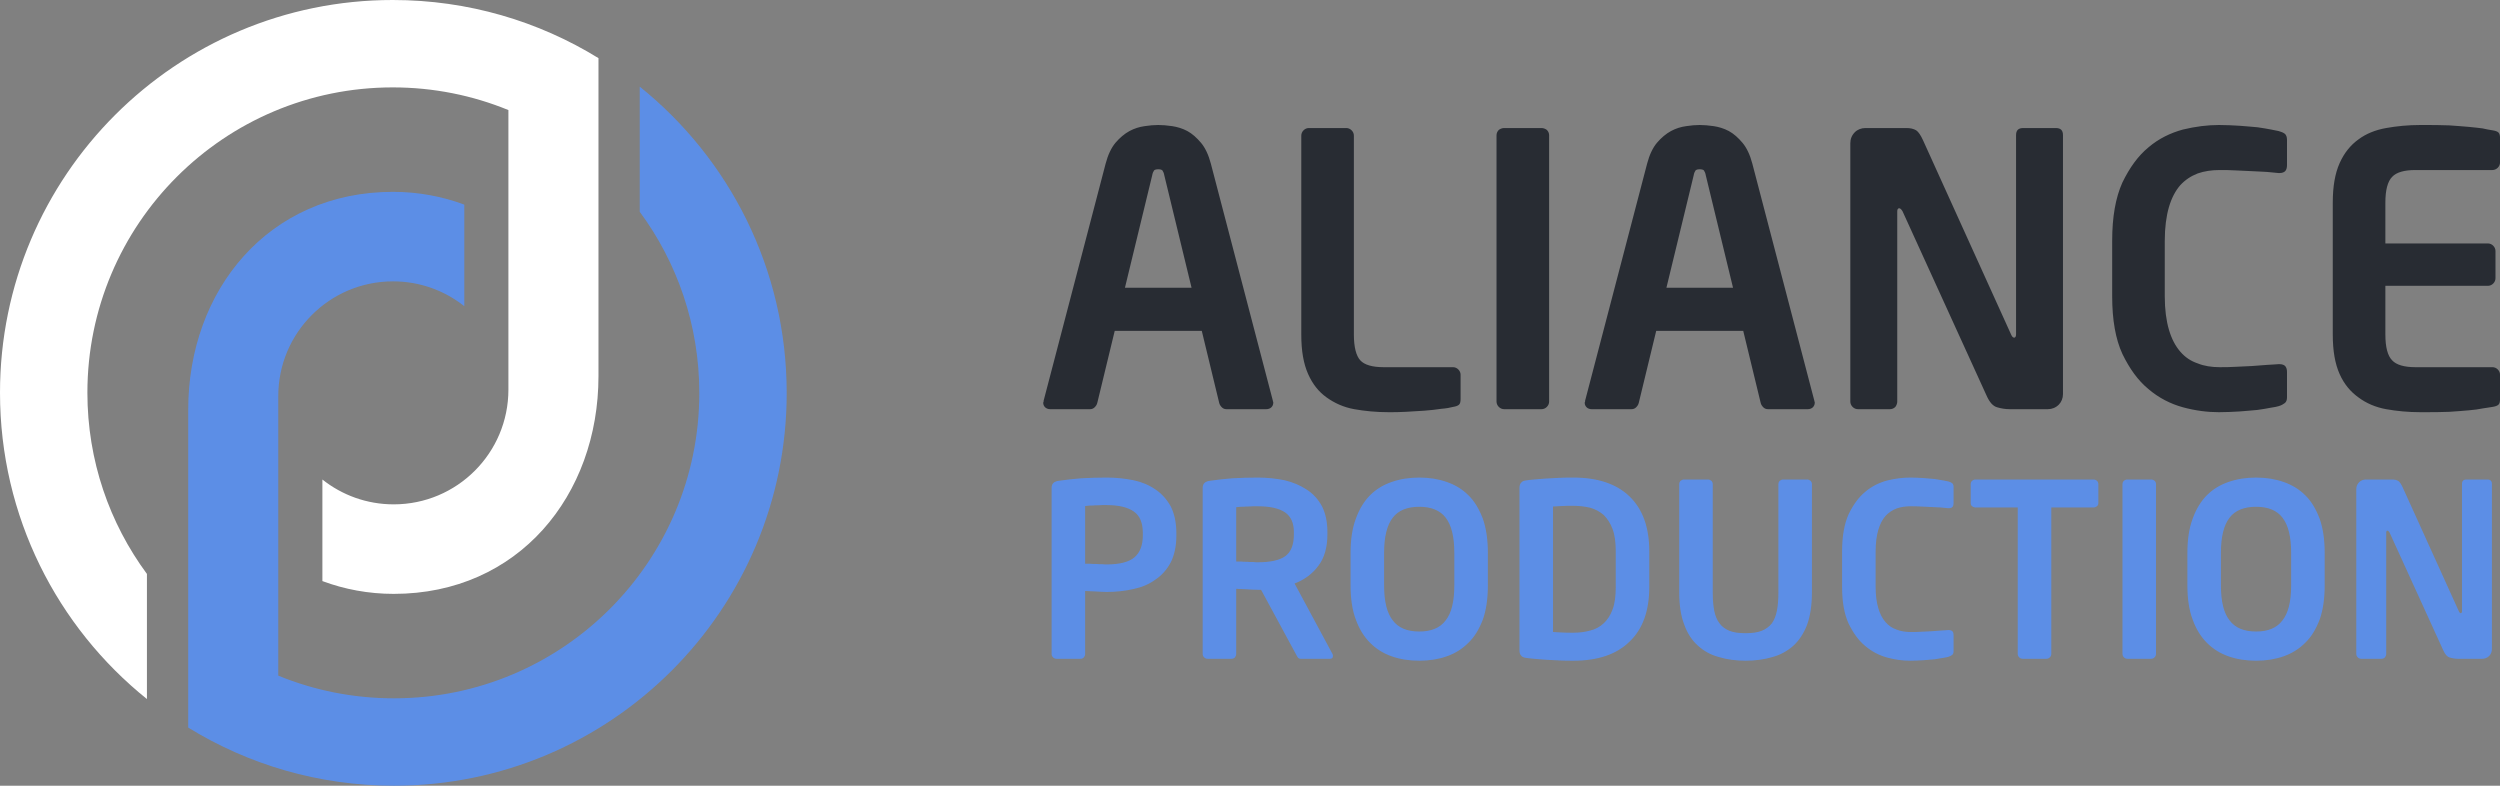 <svg viewBox="0 0 140 44" xmlns="http://www.w3.org/2000/svg" xmlns:xlink="http://www.w3.org/1999/xlink" width="140" height="44" fill="none">
	<rect x="0" y="0" width="140" height="44" fill="#808080" stroke="none"/>
	<rect id="logo" width="140" height="44" x="0" y="0" fill="rgb(255,255,255)" fill-opacity="0" />
	<path id="Vector" d="M21.993 4.894C24.286 4.894 26.473 5.345 28.471 6.164L28.471 12.354L28.471 21.818C28.471 25.367 25.595 28.244 22.047 28.244C20.538 28.244 19.15 27.724 18.054 26.853L18.054 32.541C19.297 33.004 20.642 33.257 22.047 33.257C29.025 33.257 33.515 27.747 33.515 21.059L33.515 3.256C30.164 1.191 26.217 0 21.993 0C9.847 0 0 9.847 0 21.993C0 28.929 3.211 35.116 8.228 39.147L8.228 32.14C6.132 29.301 4.894 25.792 4.894 21.993C4.894 12.549 12.549 4.894 21.993 4.894Z" fill="rgb(255,255,255)" fill-rule="evenodd" />
	<path id="Vector" d="M22.062 39.106C19.769 39.106 17.581 38.655 15.583 37.836L15.583 31.646L15.583 22.181C15.583 18.633 18.46 15.756 22.008 15.756C23.517 15.756 24.904 16.276 26.001 17.147L26.001 11.459C24.758 10.996 23.413 10.743 22.008 10.743C15.03 10.743 10.54 16.253 10.54 22.941L10.54 40.744C13.891 42.809 17.837 44 22.062 44C34.208 44 44.055 34.153 44.055 22.007C44.055 15.071 40.843 8.884 35.826 4.853L35.826 11.86C37.922 14.699 39.161 18.208 39.161 22.007C39.161 31.451 31.506 39.106 22.062 39.106Z" fill="rgb(91.8,141.525,229.5)" fill-rule="evenodd" />
	<path id="Vector" d="M71.303 22.554C71.303 22.66 71.261 22.744 71.198 22.808C71.134 22.872 71.028 22.914 70.922 22.914L68.676 22.914C68.57 22.914 68.485 22.872 68.422 22.808C68.358 22.744 68.295 22.66 68.273 22.554L67.299 18.527L62.425 18.527L61.45 22.554C61.429 22.66 61.365 22.744 61.302 22.808C61.238 22.872 61.153 22.914 61.047 22.914L58.801 22.914C58.696 22.914 58.59 22.872 58.526 22.808C58.462 22.744 58.42 22.66 58.42 22.554C58.42 22.532 58.42 22.532 58.441 22.511L58.441 22.448L61.916 9.162C62.044 8.674 62.234 8.272 62.467 7.996C62.7 7.721 62.976 7.488 63.251 7.339C63.527 7.191 63.802 7.106 64.099 7.064C64.374 7.021 64.629 7 64.862 7C65.095 7 65.349 7.021 65.646 7.064C65.921 7.106 66.218 7.191 66.493 7.339C66.769 7.488 67.023 7.721 67.256 7.996C67.489 8.272 67.68 8.674 67.807 9.162L71.282 22.448C71.282 22.469 71.282 22.49 71.303 22.511L71.303 22.554ZM101.52 22.808C101.584 22.744 101.626 22.659 101.626 22.553L101.626 22.511C101.605 22.49 101.605 22.469 101.605 22.448L98.13 9.162C98.003 8.674 97.812 8.272 97.579 7.996C97.346 7.721 97.092 7.488 96.816 7.339C96.541 7.191 96.244 7.106 95.969 7.064C95.672 7.021 95.418 7 95.185 7C94.952 7 94.697 7.021 94.422 7.064C94.125 7.106 93.85 7.191 93.574 7.339C93.299 7.488 93.023 7.721 92.79 7.996C92.557 8.272 92.366 8.674 92.239 9.162L88.764 22.448L88.764 22.511C88.743 22.532 88.743 22.532 88.743 22.553C88.743 22.659 88.785 22.744 88.849 22.808C88.912 22.872 89.018 22.914 89.124 22.914L91.37 22.914C91.477 22.914 91.561 22.872 91.625 22.808C91.688 22.744 91.752 22.659 91.773 22.553L92.748 18.527L97.621 18.527L98.596 22.553C98.617 22.659 98.681 22.744 98.744 22.808C98.808 22.872 98.893 22.914 98.999 22.914L101.245 22.914C101.351 22.914 101.457 22.872 101.52 22.808ZM127.945 22.575C128.029 22.511 128.072 22.405 128.072 22.257L128.072 20.837C128.072 20.71 128.05 20.604 127.987 20.519C127.923 20.434 127.796 20.392 127.648 20.392L127.605 20.392C127.415 20.413 127.203 20.413 126.948 20.434C126.673 20.456 126.398 20.477 126.101 20.498C125.804 20.519 125.507 20.519 125.19 20.541C124.872 20.562 124.575 20.562 124.3 20.562C123.855 20.562 123.431 20.498 123.071 20.35C122.689 20.223 122.371 20.011 122.096 19.693C121.821 19.375 121.609 18.973 121.46 18.464C121.312 17.955 121.227 17.341 121.227 16.599L121.227 13.484C121.227 12.743 121.312 12.107 121.46 11.598C121.609 11.09 121.821 10.687 122.096 10.37C122.371 10.073 122.689 9.861 123.071 9.713C123.431 9.585 123.855 9.522 124.3 9.522C124.575 9.522 124.872 9.522 125.19 9.543C125.507 9.564 125.804 9.564 126.101 9.585C126.398 9.606 126.673 9.606 126.948 9.628C127.203 9.649 127.415 9.67 127.605 9.691L127.648 9.691C127.796 9.691 127.923 9.649 127.987 9.564C128.05 9.479 128.072 9.373 128.072 9.246L128.072 7.826C128.072 7.678 128.029 7.551 127.945 7.488C127.86 7.424 127.754 7.381 127.605 7.339C127.521 7.318 127.372 7.297 127.181 7.254C126.97 7.212 126.715 7.17 126.419 7.127C126.122 7.106 125.783 7.064 125.423 7.043C125.063 7.021 124.66 7 124.257 7C123.622 7 122.944 7.085 122.244 7.254C121.545 7.445 120.888 7.763 120.316 8.25C119.723 8.738 119.256 9.395 118.854 10.221C118.472 11.069 118.282 12.149 118.282 13.484L118.282 16.599C118.282 17.913 118.472 18.994 118.854 19.82C119.256 20.647 119.723 21.303 120.316 21.791C120.888 22.278 121.545 22.617 122.244 22.808C122.944 22.999 123.622 23.083 124.257 23.083C124.66 23.083 125.063 23.062 125.423 23.041C125.783 23.02 126.122 22.977 126.419 22.956C126.715 22.914 126.97 22.872 127.181 22.829C127.372 22.808 127.521 22.765 127.605 22.744C127.754 22.702 127.86 22.638 127.945 22.575ZM139.917 22.659C139.98 22.596 140.002 22.49 140.002 22.342L140.002 20.985C140.002 20.88 139.959 20.774 139.874 20.689C139.79 20.604 139.684 20.562 139.578 20.562L135.255 20.562C134.64 20.562 134.196 20.434 133.962 20.18C133.708 19.926 133.581 19.439 133.581 18.739L133.581 16.006L139.324 16.006C139.429 16.006 139.535 15.964 139.62 15.879C139.705 15.794 139.747 15.688 139.747 15.582L139.747 14.056C139.747 13.95 139.705 13.845 139.62 13.76C139.535 13.675 139.429 13.633 139.324 13.633L133.581 13.633L133.581 11.344C133.581 10.645 133.708 10.157 133.962 9.903C134.196 9.649 134.64 9.522 135.255 9.522L139.578 9.522C139.684 9.522 139.79 9.479 139.874 9.395C139.959 9.31 140.002 9.204 140.002 9.098L140.002 7.742C140.002 7.594 139.98 7.488 139.917 7.424C139.853 7.36 139.726 7.318 139.578 7.297C139.408 7.275 139.218 7.233 139.027 7.191C138.815 7.17 138.56 7.127 138.264 7.106C137.946 7.085 137.586 7.043 137.162 7.021C136.717 7 136.187 7 135.552 7L135.552 7C134.852 7 134.217 7.064 133.623 7.17C133.03 7.275 132.5 7.488 132.076 7.805C131.631 8.123 131.271 8.568 131.017 9.14C130.763 9.713 130.635 10.433 130.635 11.344L130.635 18.739C130.635 19.651 130.763 20.371 131.017 20.943C131.271 21.515 131.631 21.939 132.076 22.257C132.5 22.575 133.03 22.808 133.623 22.914C134.217 23.02 134.852 23.083 135.552 23.083L135.552 23.083C136.188 23.083 136.717 23.083 137.162 23.062C137.586 23.041 137.946 22.999 138.264 22.977C138.56 22.956 138.815 22.914 139.027 22.872C139.218 22.85 139.408 22.808 139.578 22.787C139.726 22.765 139.853 22.723 139.917 22.659ZM81.708 22.659C81.771 22.596 81.793 22.49 81.793 22.342L81.793 20.985C81.793 20.88 81.75 20.774 81.665 20.689C81.581 20.604 81.475 20.562 81.369 20.562L77.47 20.562C76.855 20.562 76.41 20.434 76.177 20.18C75.944 19.926 75.817 19.439 75.817 18.739L75.817 7.594C75.817 7.488 75.775 7.381 75.69 7.297C75.605 7.212 75.499 7.17 75.393 7.17L73.296 7.17C73.189 7.17 73.083 7.212 72.999 7.297C72.914 7.381 72.872 7.488 72.872 7.594L72.872 18.739C72.872 19.651 72.999 20.371 73.253 20.943C73.507 21.515 73.846 21.939 74.291 22.257C74.736 22.575 75.245 22.808 75.838 22.914C76.431 23.02 77.067 23.083 77.766 23.083L77.766 23.083C78.042 23.083 78.36 23.083 78.72 23.062C79.08 23.041 79.419 23.02 79.758 22.999C80.097 22.977 80.415 22.935 80.712 22.893C80.987 22.872 81.221 22.829 81.369 22.787C81.517 22.765 81.644 22.723 81.708 22.659ZM86.624 22.787C86.709 22.702 86.751 22.596 86.751 22.49L86.751 7.572C86.751 7.466 86.709 7.36 86.624 7.275C86.539 7.212 86.433 7.17 86.327 7.17L84.23 7.17C84.124 7.17 84.018 7.212 83.933 7.275C83.848 7.36 83.805 7.466 83.805 7.572L83.805 22.49C83.805 22.596 83.848 22.702 83.933 22.787C84.018 22.872 84.124 22.914 84.23 22.914L86.327 22.914C86.433 22.914 86.539 22.872 86.624 22.787ZM115.294 22.659C115.442 22.511 115.527 22.299 115.527 22.066L115.527 7.572C115.527 7.297 115.4 7.17 115.124 7.17L113.302 7.17C113.027 7.17 112.899 7.297 112.899 7.572L112.899 18.718C112.899 18.845 112.857 18.909 112.794 18.909C112.73 18.909 112.666 18.845 112.624 18.739L107.687 7.848C107.56 7.572 107.433 7.381 107.305 7.297C107.157 7.212 106.988 7.17 106.754 7.17L104.466 7.17C104.233 7.17 104.021 7.254 103.872 7.403C103.703 7.572 103.618 7.784 103.618 8.017L103.618 22.49C103.618 22.596 103.661 22.702 103.745 22.787C103.83 22.872 103.936 22.914 104.042 22.914L105.843 22.914C105.949 22.914 106.055 22.872 106.14 22.787C106.203 22.702 106.246 22.596 106.246 22.49L106.246 11.831C106.246 11.726 106.288 11.662 106.352 11.662C106.415 11.662 106.479 11.726 106.542 11.831L111.247 22.151C111.416 22.532 111.607 22.744 111.84 22.808C112.052 22.872 112.285 22.914 112.539 22.914L114.679 22.914C114.913 22.914 115.124 22.829 115.294 22.659ZM95.418 9.543C95.46 9.606 95.503 9.691 95.524 9.819L97.049 16.112L93.32 16.112L94.846 9.819C94.867 9.691 94.909 9.606 94.952 9.543C94.994 9.5 95.079 9.479 95.185 9.479C95.29 9.479 95.375 9.5 95.418 9.543ZM65.201 9.819C65.18 9.691 65.137 9.606 65.095 9.543C65.052 9.5 64.968 9.479 64.862 9.479C64.756 9.479 64.671 9.5 64.629 9.543C64.586 9.606 64.544 9.691 64.523 9.819L62.997 16.112L66.727 16.112L65.201 9.819Z" fill="rgb(40.8,44.54,51)" fill-rule="evenodd" />
	<path id="Vector" d="M65.876 29.987C65.876 30.582 65.768 31.082 65.565 31.487C65.349 31.892 65.065 32.217 64.7 32.46C64.349 32.717 63.93 32.892 63.471 32.987C62.998 33.095 62.498 33.149 61.971 33.149C61.795 33.149 61.593 33.135 61.349 33.122C61.12 33.108 60.917 33.108 60.768 33.095L60.768 36.621C60.768 36.689 60.741 36.757 60.7 36.811C60.647 36.865 60.579 36.892 60.511 36.892L59.16 36.892C59.093 36.892 59.025 36.865 58.971 36.811C58.917 36.757 58.89 36.689 58.89 36.621L58.89 27.325C58.89 27.19 58.931 27.095 59.011 27.028C59.079 26.974 59.187 26.933 59.322 26.92C59.674 26.866 60.079 26.825 60.538 26.785C60.998 26.757 61.484 26.744 61.984 26.744C62.498 26.744 62.998 26.798 63.471 26.892C63.93 26.987 64.349 27.163 64.7 27.406C65.065 27.649 65.349 27.974 65.565 28.365C65.768 28.771 65.876 29.271 65.876 29.865L65.876 29.987ZM74.646 36.73C74.646 36.838 74.592 36.892 74.484 36.892L72.835 36.892C72.767 36.892 72.713 36.865 72.673 36.811C72.632 36.757 72.605 36.689 72.565 36.621L70.619 33.027L70.43 33.027C70.254 33.027 70.038 33.014 69.808 33C69.578 32.987 69.376 32.987 69.227 32.973L69.227 36.621C69.227 36.689 69.2 36.757 69.16 36.811C69.105 36.865 69.038 36.892 68.97 36.892L67.619 36.892C67.552 36.892 67.484 36.865 67.43 36.811C67.376 36.757 67.349 36.689 67.349 36.621L67.349 27.325C67.349 27.19 67.389 27.095 67.47 27.028C67.538 26.974 67.646 26.933 67.781 26.92C68.132 26.866 68.538 26.825 68.998 26.785C69.457 26.757 69.943 26.744 70.443 26.744C70.957 26.744 71.457 26.798 71.93 26.892C72.389 27.001 72.808 27.176 73.159 27.406C73.524 27.636 73.808 27.947 74.024 28.338C74.227 28.73 74.335 29.217 74.335 29.798L74.335 29.919C74.335 30.636 74.173 31.23 73.835 31.676C73.51 32.122 73.064 32.46 72.497 32.676L74.619 36.621C74.632 36.649 74.646 36.689 74.646 36.73ZM83.037 34.703C83.226 34.176 83.321 33.527 83.321 32.784L83.321 30.96C83.321 30.217 83.226 29.582 83.037 29.041C82.834 28.514 82.578 28.068 82.226 27.73C81.888 27.392 81.483 27.149 81.01 26.987C80.551 26.825 80.037 26.744 79.483 26.744C78.916 26.744 78.402 26.825 77.943 26.987C77.47 27.149 77.064 27.392 76.727 27.73C76.389 28.068 76.118 28.514 75.929 29.041C75.726 29.582 75.632 30.217 75.632 30.96L75.632 32.784C75.632 33.527 75.726 34.176 75.929 34.703C76.118 35.23 76.389 35.662 76.727 36C77.064 36.338 77.47 36.595 77.943 36.757C78.402 36.919 78.916 37 79.483 37C80.037 37 80.551 36.919 81.01 36.757C81.483 36.595 81.888 36.338 82.226 36C82.578 35.662 82.834 35.23 83.037 34.703ZM91.252 35.932C91.996 35.23 92.36 34.203 92.36 32.865L92.36 30.879C92.36 29.541 91.996 28.514 91.252 27.798C90.523 27.095 89.469 26.744 88.118 26.744C87.861 26.744 87.618 26.744 87.347 26.757C87.077 26.771 86.82 26.785 86.577 26.798C86.32 26.812 86.104 26.839 85.901 26.852C85.699 26.866 85.537 26.892 85.442 26.906C85.321 26.92 85.239 26.96 85.186 27.028C85.118 27.095 85.091 27.19 85.091 27.325L85.091 36.419C85.091 36.554 85.118 36.649 85.186 36.716C85.239 36.784 85.321 36.824 85.442 36.838C85.537 36.851 85.699 36.879 85.901 36.892C86.104 36.906 86.32 36.932 86.577 36.946C86.82 36.959 87.077 36.973 87.347 36.986C87.618 37 87.861 37 88.118 37C89.469 37 90.523 36.649 91.252 35.932ZM109.319 36.676C109.373 36.635 109.4 36.568 109.4 36.473L109.4 35.568C109.4 35.486 109.386 35.419 109.346 35.365C109.305 35.311 109.224 35.284 109.13 35.284L109.103 35.284C108.981 35.297 108.846 35.297 108.684 35.311C108.508 35.324 108.332 35.338 108.143 35.351C107.954 35.365 107.765 35.365 107.562 35.379C107.359 35.392 107.17 35.392 106.995 35.392C106.711 35.392 106.441 35.351 106.211 35.257C105.968 35.176 105.765 35.041 105.589 34.838C105.413 34.635 105.278 34.379 105.184 34.054C105.089 33.73 105.035 33.338 105.035 32.865L105.035 30.879C105.035 30.406 105.089 30 105.184 29.676C105.278 29.352 105.413 29.095 105.589 28.892C105.765 28.703 105.968 28.568 106.211 28.474C106.441 28.392 106.711 28.352 106.995 28.352C107.17 28.352 107.359 28.352 107.562 28.365C107.765 28.379 107.954 28.379 108.143 28.392C108.332 28.406 108.508 28.406 108.684 28.419C108.846 28.433 108.981 28.447 109.103 28.46L109.13 28.46C109.224 28.46 109.305 28.433 109.346 28.379C109.386 28.325 109.4 28.257 109.4 28.176L109.4 27.271C109.4 27.176 109.373 27.095 109.319 27.055C109.265 27.014 109.197 26.987 109.103 26.96C109.048 26.947 108.954 26.933 108.832 26.906C108.697 26.879 108.535 26.852 108.346 26.825C108.157 26.812 107.941 26.785 107.711 26.771C107.481 26.757 107.224 26.744 106.968 26.744C106.562 26.744 106.13 26.798 105.684 26.906C105.238 27.028 104.819 27.23 104.454 27.541C104.076 27.852 103.779 28.271 103.522 28.798C103.279 29.338 103.157 30.027 103.157 30.879L103.157 32.865C103.157 33.703 103.279 34.392 103.522 34.919C103.779 35.446 104.076 35.865 104.454 36.176C104.819 36.486 105.238 36.703 105.684 36.824C106.13 36.946 106.562 37 106.968 37C107.224 37 107.481 36.986 107.711 36.973C107.941 36.959 108.157 36.932 108.346 36.919C108.535 36.892 108.697 36.865 108.832 36.838C108.954 36.824 109.048 36.797 109.103 36.784C109.197 36.757 109.265 36.716 109.319 36.676ZM129.898 34.703C130.088 34.176 130.182 33.527 130.182 32.784L130.182 30.96C130.182 30.217 130.088 29.582 129.898 29.041C129.696 28.514 129.439 28.068 129.088 27.73C128.75 27.392 128.344 27.149 127.871 26.987C127.412 26.825 126.899 26.744 126.344 26.744C125.777 26.744 125.264 26.825 124.804 26.987C124.331 27.149 123.926 27.392 123.588 27.73C123.25 28.068 122.98 28.514 122.791 29.041C122.588 29.582 122.494 30.217 122.494 30.96L122.494 32.784C122.494 33.527 122.588 34.176 122.791 34.703C122.98 35.23 123.25 35.662 123.588 36C123.926 36.338 124.331 36.595 124.804 36.757C125.264 36.919 125.777 37 126.344 37C126.899 37 127.412 36.919 127.871 36.757C128.344 36.595 128.75 36.338 129.088 36C129.439 35.662 129.696 35.23 129.898 34.703ZM101.198 34.986C101.373 34.5 101.468 33.892 101.468 33.176L101.468 27.109C101.468 27.041 101.441 26.974 101.387 26.92C101.333 26.879 101.265 26.852 101.198 26.852L99.86 26.852C99.792 26.852 99.725 26.879 99.671 26.92C99.617 26.974 99.59 27.041 99.59 27.109L99.59 33.189C99.59 33.568 99.563 33.906 99.509 34.189C99.454 34.473 99.36 34.717 99.225 34.906C99.076 35.095 98.887 35.23 98.657 35.324C98.414 35.419 98.117 35.459 97.752 35.459C97.387 35.459 97.076 35.419 96.847 35.324C96.617 35.23 96.428 35.095 96.293 34.906C96.144 34.717 96.05 34.473 95.995 34.189C95.941 33.906 95.914 33.568 95.914 33.189L95.914 27.109C95.914 27.041 95.887 26.974 95.833 26.92C95.779 26.879 95.712 26.852 95.644 26.852L94.306 26.852C94.239 26.852 94.171 26.879 94.117 26.92C94.063 26.974 94.036 27.041 94.036 27.109L94.036 33.176C94.036 33.892 94.131 34.5 94.32 34.986C94.495 35.473 94.752 35.865 95.09 36.162C95.415 36.459 95.806 36.676 96.266 36.797C96.712 36.932 97.212 37 97.752 37C98.292 37 98.792 36.932 99.252 36.797C99.698 36.676 100.09 36.459 100.427 36.162C100.752 35.865 101.009 35.473 101.198 34.986ZM117.426 28.352C117.48 28.311 117.508 28.244 117.508 28.176L117.508 27.109C117.508 27.041 117.48 26.974 117.426 26.92C117.372 26.879 117.305 26.852 117.237 26.852L110.63 26.852C110.562 26.852 110.494 26.879 110.44 26.92C110.386 26.974 110.359 27.041 110.359 27.109L110.359 28.176C110.359 28.244 110.386 28.311 110.44 28.352C110.494 28.392 110.562 28.419 110.63 28.419L112.994 28.419L112.994 36.622C112.994 36.689 113.021 36.757 113.075 36.811C113.129 36.865 113.197 36.892 113.264 36.892L114.602 36.892C114.67 36.892 114.737 36.865 114.791 36.811C114.845 36.757 114.873 36.689 114.873 36.622L114.873 28.419L117.237 28.419C117.305 28.419 117.372 28.392 117.426 28.352ZM120.656 36.811C120.71 36.757 120.737 36.689 120.737 36.622L120.737 27.109C120.737 27.041 120.71 26.974 120.656 26.92C120.602 26.879 120.534 26.852 120.467 26.852L119.129 26.852C119.061 26.852 118.994 26.879 118.94 26.92C118.886 26.974 118.859 27.041 118.859 27.109L118.859 36.622C118.859 36.689 118.886 36.757 118.94 36.811C118.994 36.865 119.061 36.892 119.129 36.892L120.467 36.892C120.534 36.892 120.602 36.865 120.656 36.811ZM139.398 36.73C139.492 36.635 139.546 36.5 139.546 36.352L139.546 27.109C139.546 26.933 139.465 26.852 139.29 26.852L138.128 26.852C137.952 26.852 137.871 26.933 137.871 27.109L137.871 34.217C137.871 34.297 137.844 34.338 137.803 34.338C137.763 34.338 137.722 34.297 137.695 34.23L134.547 27.285C134.465 27.109 134.385 26.987 134.303 26.933C134.209 26.879 134.101 26.852 133.952 26.852L132.493 26.852C132.344 26.852 132.209 26.906 132.114 27.001C132.006 27.109 131.952 27.244 131.952 27.392L131.952 36.622C131.952 36.689 131.979 36.757 132.033 36.811C132.087 36.865 132.155 36.892 132.223 36.892L133.371 36.892C133.439 36.892 133.506 36.865 133.56 36.811C133.601 36.757 133.628 36.689 133.628 36.622L133.628 29.825C133.628 29.757 133.655 29.717 133.695 29.717C133.736 29.717 133.776 29.757 133.817 29.825L136.817 36.406C136.925 36.649 137.046 36.784 137.195 36.824C137.33 36.865 137.479 36.892 137.641 36.892L139.006 36.892C139.155 36.892 139.29 36.838 139.398 36.73ZM63.998 29.852C63.998 29.285 63.835 28.879 63.498 28.649C63.16 28.406 62.646 28.285 61.971 28.285L61.7 28.285C61.579 28.298 61.471 28.298 61.349 28.298L61.349 28.298C61.228 28.311 61.12 28.311 61.025 28.311L61.025 28.311C60.917 28.325 60.836 28.325 60.768 28.338L60.768 31.568L61.025 31.568C61.133 31.582 61.255 31.582 61.376 31.582L61.376 31.582C61.498 31.595 61.606 31.595 61.728 31.595L61.728 31.595C61.836 31.608 61.917 31.608 61.971 31.608C62.7 31.608 63.228 31.473 63.538 31.203C63.849 30.933 63.998 30.527 63.998 29.974L63.998 29.852ZM90.307 29.636C90.428 29.96 90.482 30.379 90.482 30.879L90.482 32.879C90.482 33.379 90.428 33.797 90.307 34.122C90.185 34.46 90.009 34.717 89.807 34.906C89.59 35.108 89.334 35.243 89.05 35.311C88.753 35.392 88.442 35.432 88.104 35.432C87.847 35.432 87.631 35.432 87.455 35.419C87.28 35.406 87.118 35.406 86.969 35.392L86.969 28.365C87.118 28.352 87.28 28.352 87.455 28.338C87.631 28.325 87.847 28.325 88.104 28.325L88.104 28.325C88.442 28.325 88.753 28.365 89.05 28.433C89.334 28.514 89.59 28.649 89.807 28.838C90.009 29.041 90.185 29.298 90.307 29.636ZM72.457 29.798C72.457 29.285 72.294 28.92 71.957 28.69C71.619 28.46 71.105 28.352 70.43 28.352L70.159 28.352C70.038 28.365 69.93 28.365 69.808 28.365C69.687 28.379 69.578 28.379 69.484 28.379L69.484 28.379C69.376 28.392 69.295 28.392 69.227 28.406L69.227 31.446L69.484 31.446C69.592 31.46 69.713 31.46 69.835 31.46C69.957 31.473 70.065 31.473 70.186 31.473L70.186 31.473C70.295 31.487 70.376 31.487 70.43 31.487C71.132 31.487 71.646 31.379 71.97 31.149C72.294 30.919 72.457 30.514 72.457 29.919L72.457 29.798ZM80.956 28.987C81.28 29.406 81.442 30.054 81.442 30.96L81.442 32.784C81.442 33.689 81.28 34.338 80.956 34.743C80.645 35.162 80.145 35.365 79.483 35.365C78.807 35.365 78.308 35.162 77.997 34.743C77.672 34.338 77.51 33.689 77.51 32.784L77.51 30.96C77.51 30.054 77.672 29.406 77.997 28.987C78.308 28.582 78.807 28.379 79.483 28.379C80.145 28.379 80.645 28.582 80.956 28.987ZM127.817 28.987C128.142 29.406 128.304 30.054 128.304 30.96L128.304 32.784C128.304 33.689 128.142 34.338 127.817 34.743C127.507 35.162 127.007 35.365 126.344 35.365C125.669 35.365 125.169 35.162 124.858 34.743C124.534 34.338 124.372 33.689 124.372 32.784L124.372 30.96C124.372 30.054 124.534 29.406 124.858 28.987C125.169 28.582 125.669 28.379 126.344 28.379C127.007 28.379 127.507 28.582 127.817 28.987Z" fill="rgb(91.8,141.525,229.5)" fill-rule="evenodd" />
</svg>

